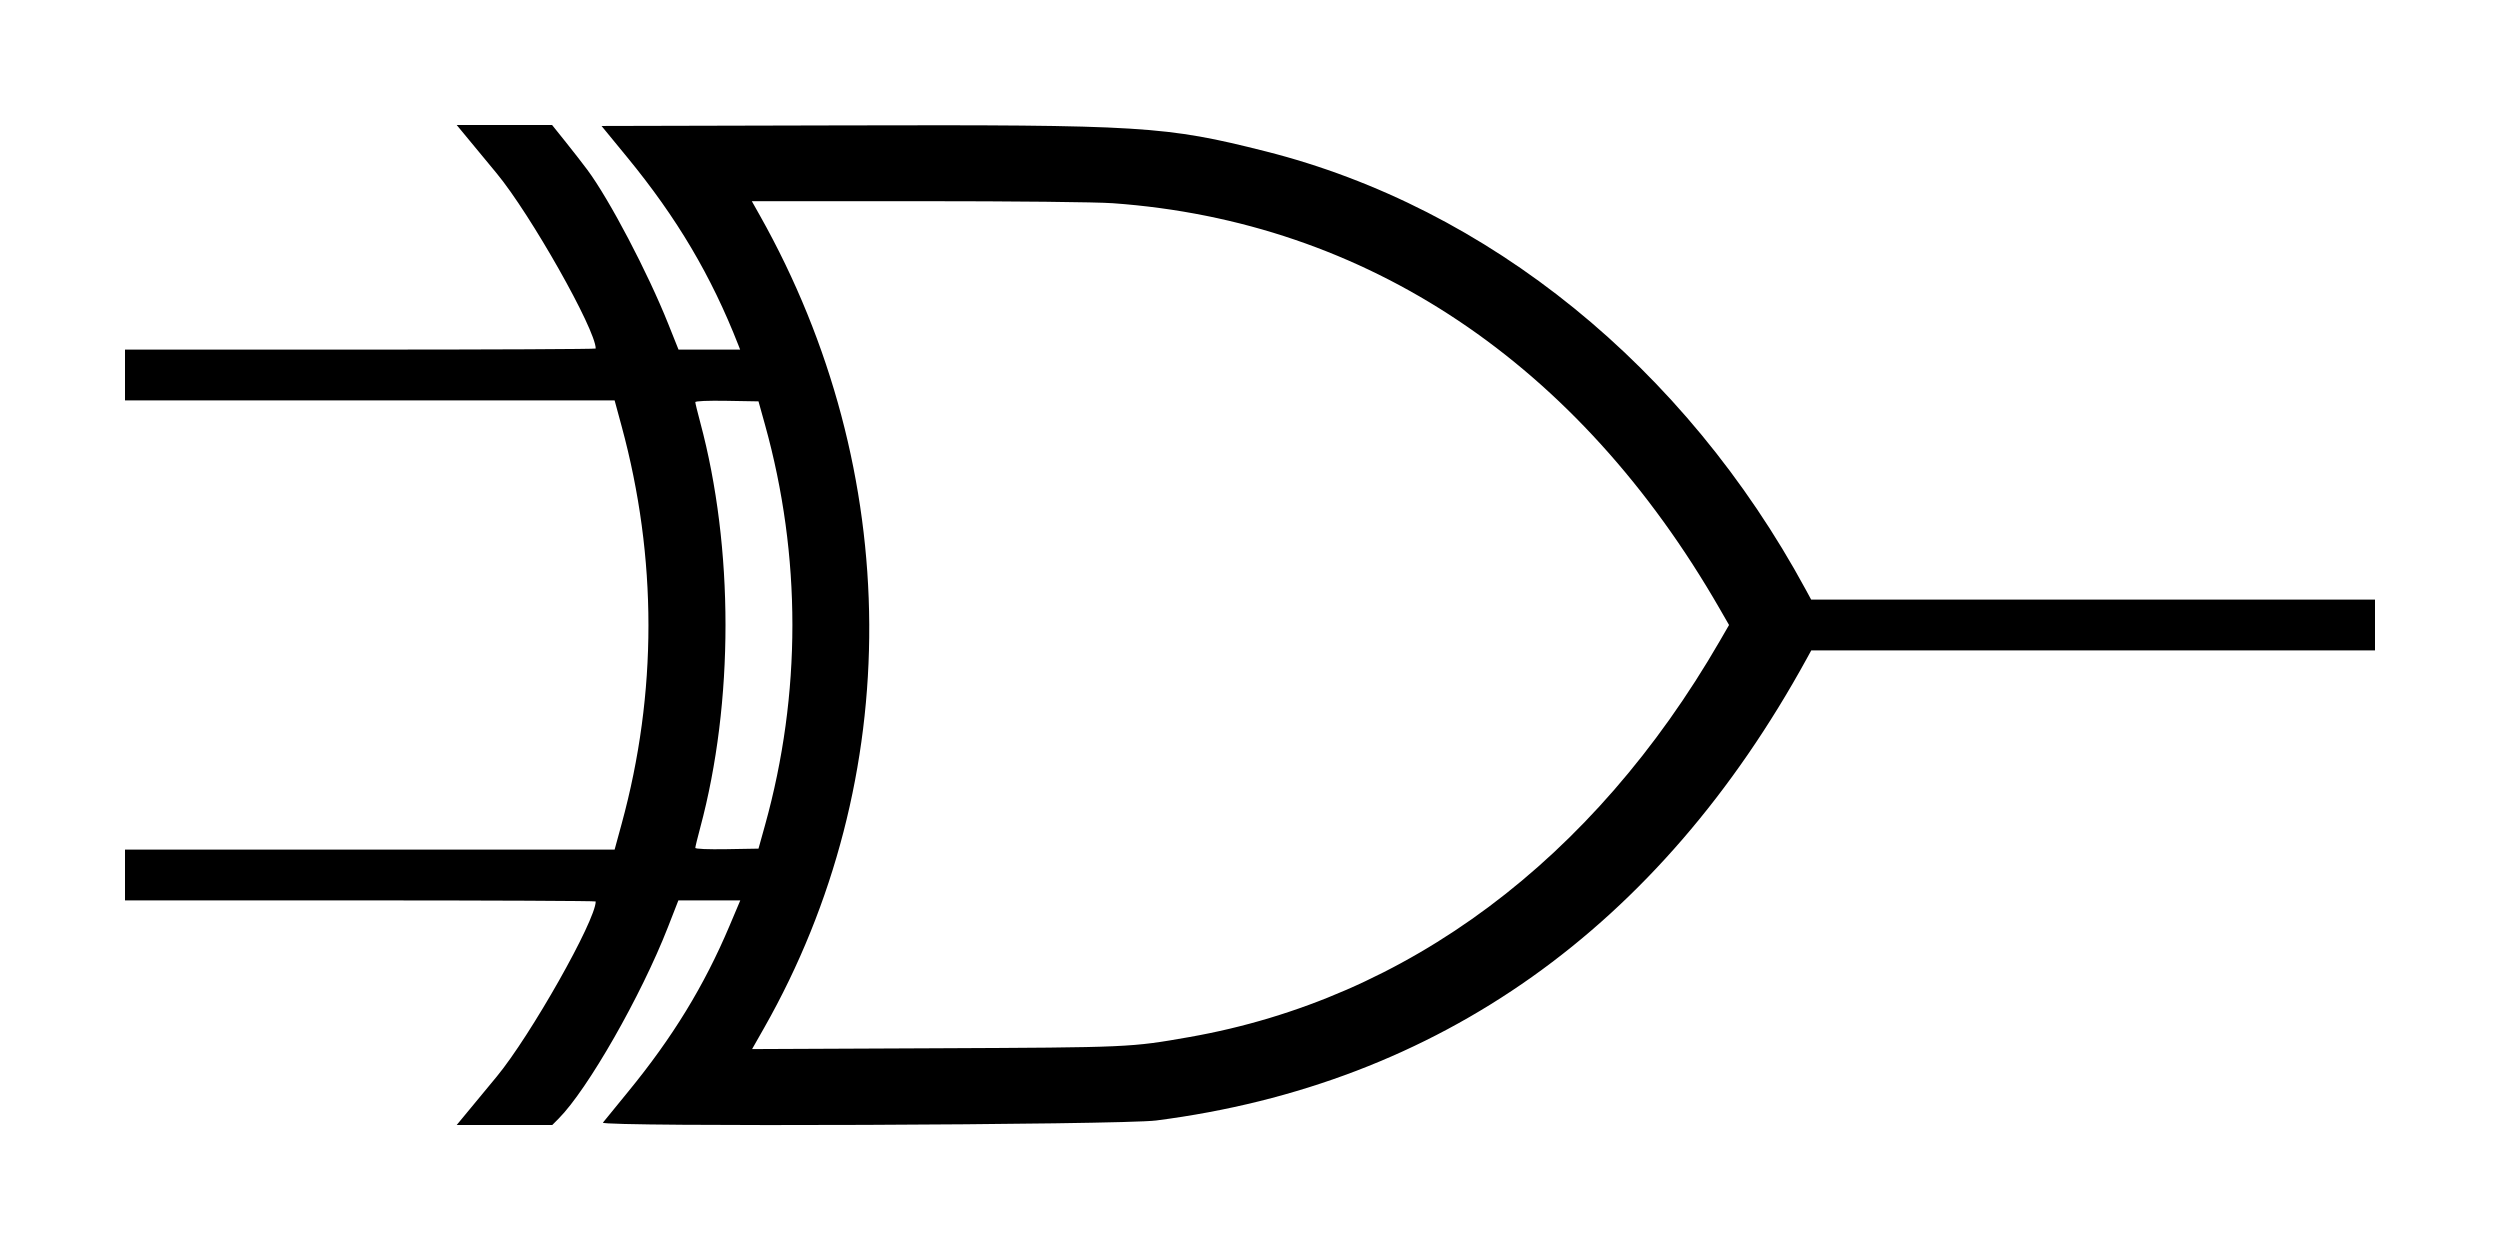 <svg id="svg" version="1.1" width="400" height="200" xmlns="http://www.w3.org/2000/svg" xmlns:xlink="http://www.w3.org/1999/xlink" ><g id="svgg"><path id="path0" d="M75.074 22.422 C 76.176 23.754,78.157 26.150,79.476 27.746 C 84.886 34.292,95.313 52.739,95.313 55.765 C 95.313 55.860,78.367 55.938,57.656 55.938 L 20.000 55.938 20.000 60.000 L 20.000 64.063 59.169 64.063 L 98.338 64.063 99.462 68.203 C 105.179 89.270,105.182 110.872,99.468 131.797 L 98.338 135.938 59.169 135.938 L 20.000 135.938 20.000 140.000 L 20.000 144.063 57.656 144.063 C 78.367 144.063,95.313 144.140,95.313 144.235 C 95.313 147.261,84.886 165.708,79.476 172.254 C 78.157 173.850,76.176 176.246,75.074 177.578 L 73.071 180.000 80.717 180.000 L 88.363 180.000 89.375 178.984 C 94.018 174.321,102.593 159.306,106.864 148.359 L 108.541 144.063 113.493 144.063 L 118.446 144.063 118.016 145.078 C 117.779 145.637,117.199 147.008,116.727 148.125 C 112.672 157.726,107.621 165.988,100.480 174.701 C 98.443 177.186,96.637 179.400,96.466 179.621 C 95.923 180.322,179.406 179.997,185.000 179.277 C 230.220 173.455,265.454 148.441,289.074 105.391 L 289.803 104.063 334.901 104.063 L 380.000 104.063 380.000 100.000 L 380.000 95.938 334.893 95.938 L 289.787 95.938 288.897 94.297 C 269.609 58.736,238.158 33.222,202.512 24.219 C 186.460 20.164,182.959 19.949,134.920 20.064 L 96.247 20.156 100.350 25.156 C 108.328 34.877,113.801 44.127,118.147 55.234 L 118.422 55.938 113.493 55.938 L 108.564 55.938 106.908 51.797 C 103.626 43.588,97.503 31.924,93.989 27.188 C 93.287 26.242,91.728 24.238,90.524 22.734 L 88.334 20.000 80.703 20.000 L 73.071 20.000 75.074 22.422 M178.066 32.516 C 218.633 35.423,252.550 58.095,275.164 97.422 L 276.647 100.000 275.156 102.578 C 254.893 137.612,225.189 159.790,190.313 165.926 C 180.888 167.585,180.841 167.587,149.620 167.724 L 120.334 167.853 122.254 164.473 C 144.933 124.545,144.674 75.519,121.566 34.453 L 120.291 32.188 146.884 32.188 C 162.379 32.188,175.392 32.325,178.066 32.516 M122.403 67.969 C 128.243 88.957,128.243 111.043,122.403 132.031 L 121.359 135.781 116.305 135.867 C 113.251 135.919,111.250 135.835,111.250 135.655 C 111.250 135.492,111.602 134.047,112.032 132.444 C 117.429 112.351,117.429 87.649,112.032 67.556 C 111.602 65.953,111.250 64.508,111.250 64.345 C 111.250 64.165,113.251 64.081,116.305 64.133 L 121.359 64.219 122.403 67.969 " stroke="none" fill="#000000" fill-rule="evenodd"></path></g></svg>
